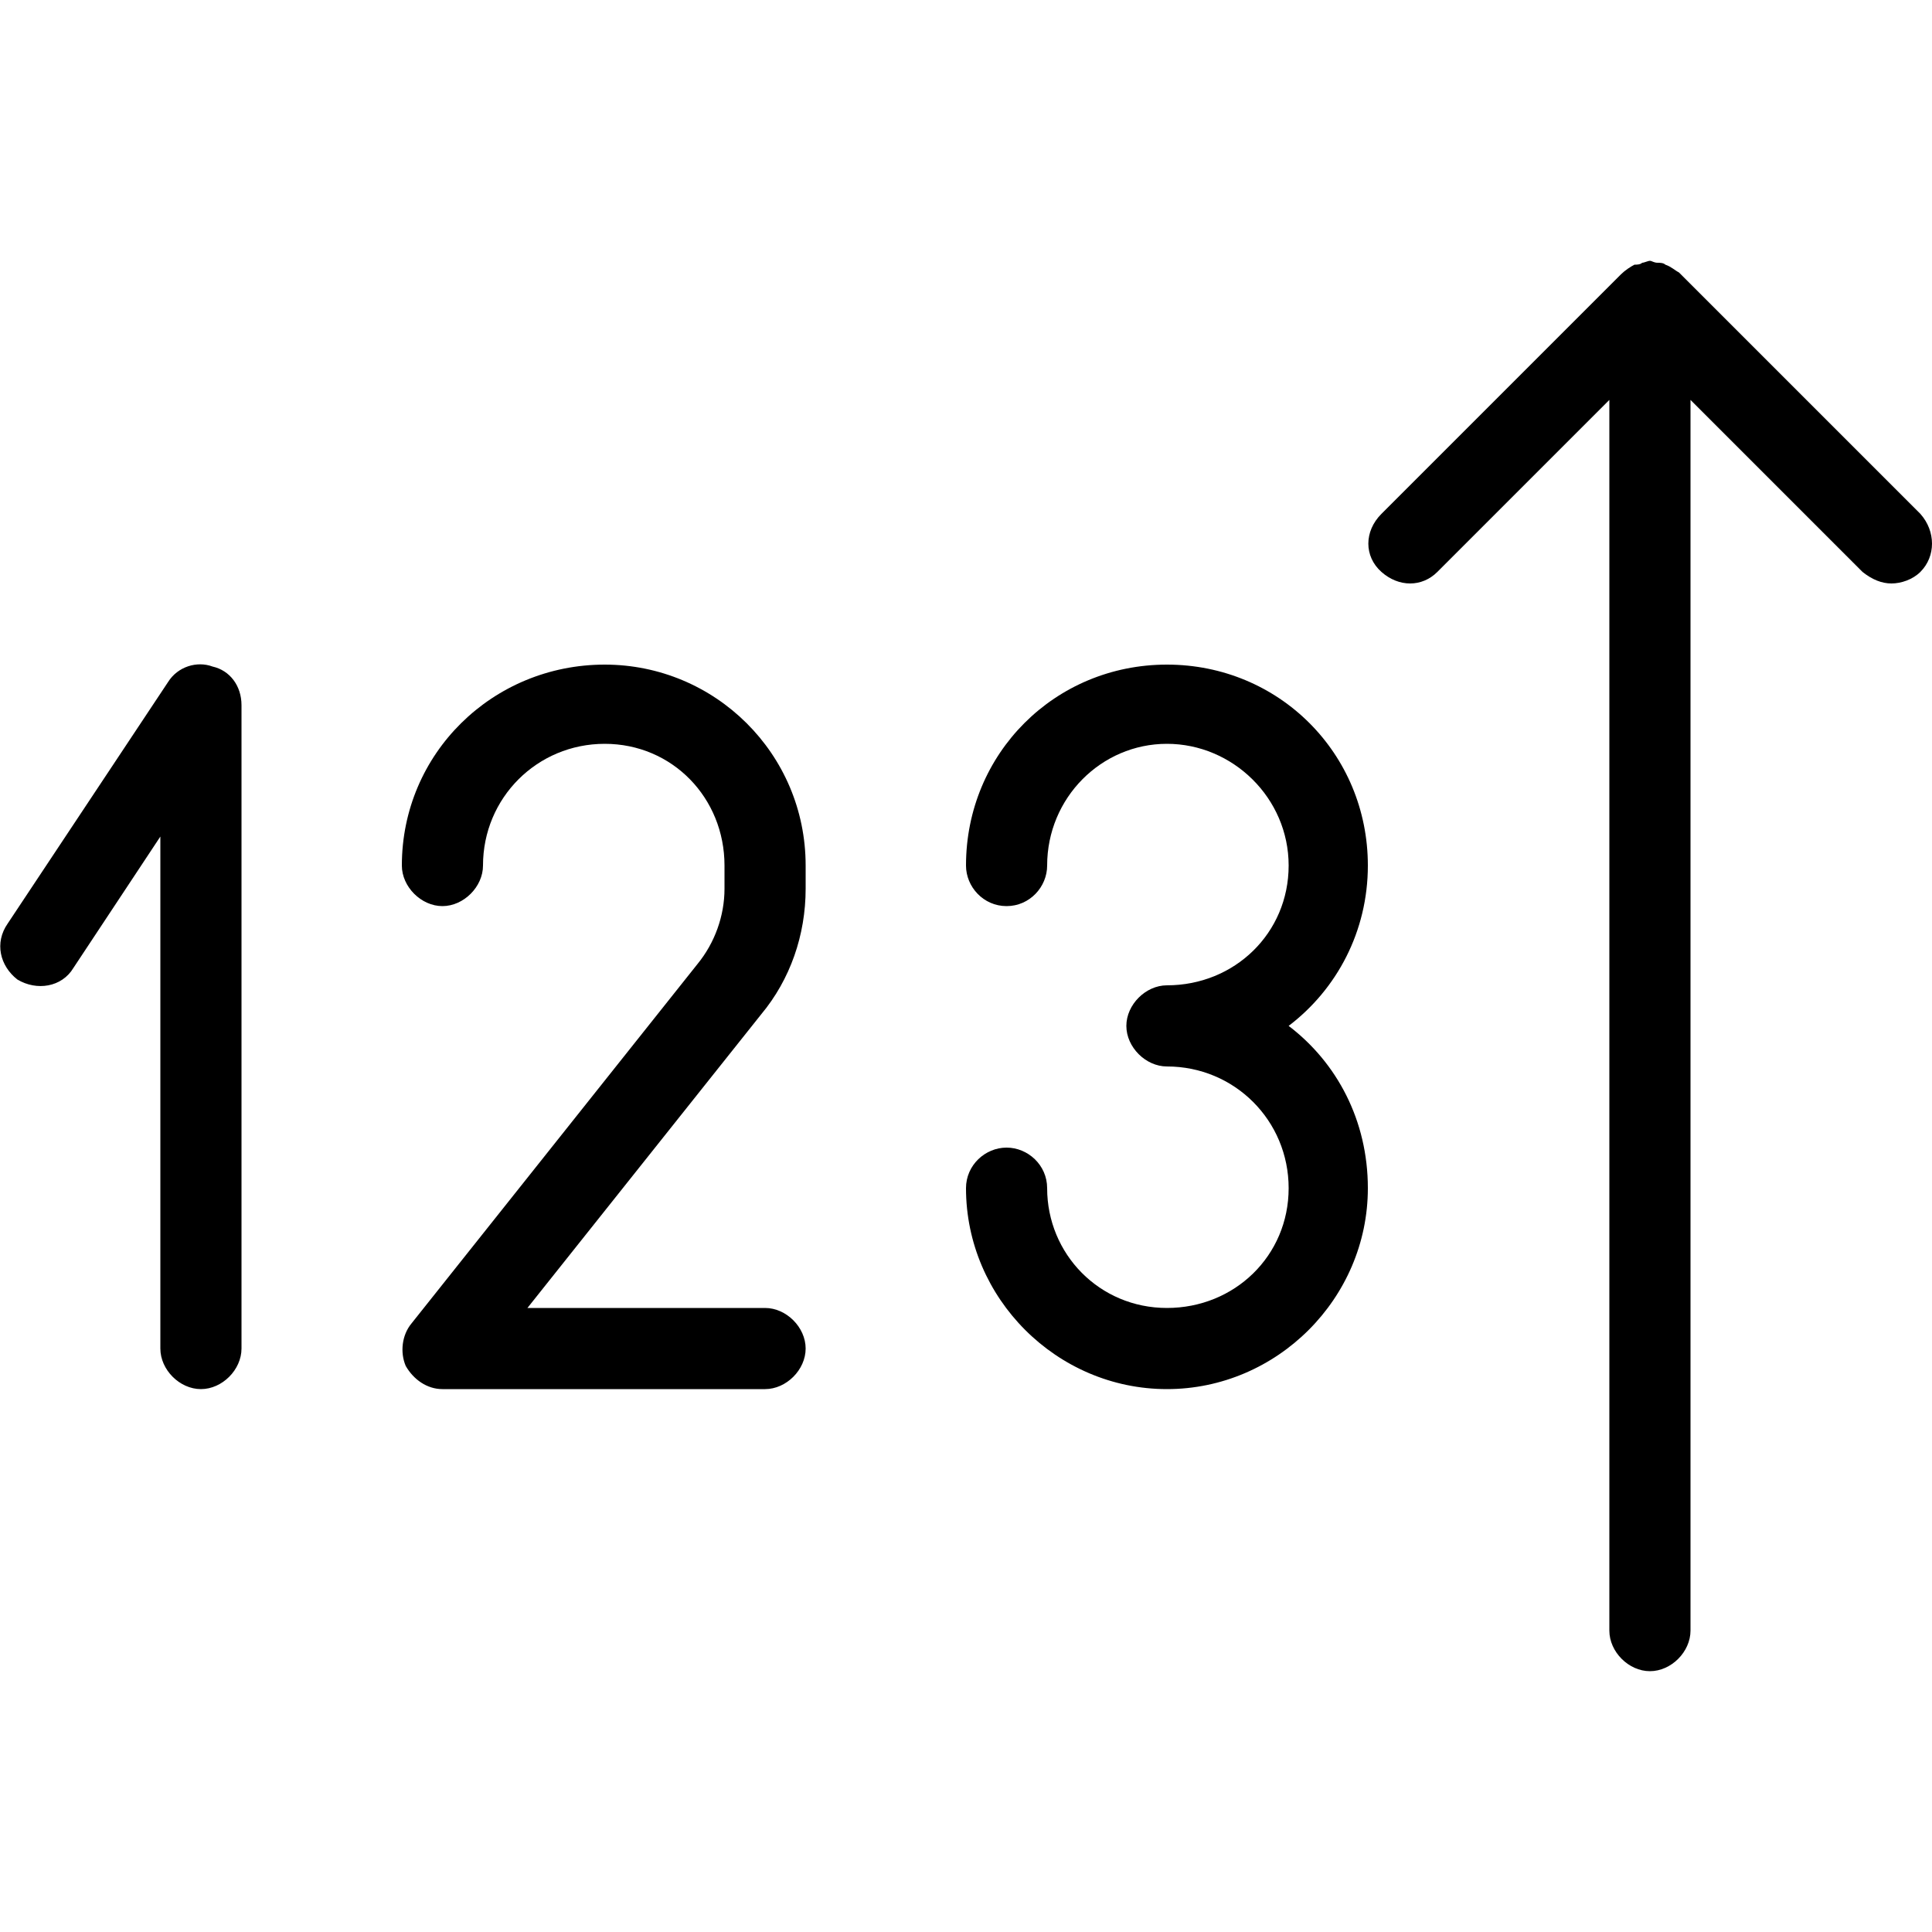 <!-- Generated by IcoMoon.io -->
<svg version="1.1" xmlns="http://www.w3.org/2000/svg" viewBox="0 0 32 32">
    <title>counter</title>
    <path d="M31.808 8.512l-4-4c-0.064-0.032-0.128-0.096-0.224-0.128-0.032-0.032-0.096-0.032-0.128-0.032-0.064 0-0.096-0.032-0.128-0.032s-0.096 0.032-0.128 0.032c-0.032 0.032-0.096 0.032-0.128 0.032-0.064 0.032-0.16 0.096-0.224 0.16l-3.968 3.968c-0.288 0.288-0.288 0.704 0 0.96s0.672 0.256 0.928 0l2.848-2.848v20.384c0 0.352 0.32 0.672 0.672 0.672s0.672-0.32 0.672-0.672v-20.384l2.848 2.848c0.16 0.128 0.32 0.192 0.48 0.192s0.352-0.064 0.48-0.192c0.256-0.256 0.256-0.672 0-0.96zM3.52 11.040c-0.256-0.096-0.576 0-0.736 0.256l-2.656 4c-0.224 0.32-0.128 0.704 0.16 0.928 0.32 0.192 0.736 0.128 0.928-0.192l1.44-2.176v8.48c0 0.352 0.32 0.672 0.672 0.672s0.672-0.32 0.672-0.672v-10.656c0-0.32-0.192-0.576-0.48-0.64zM10.016 11.008c-1.856 0-3.36 1.472-3.36 3.328 0 0.352 0.32 0.672 0.672 0.672s0.672-0.32 0.672-0.672c0-1.12 0.896-2.016 2.016-2.016s1.984 0.896 1.984 2.016v0.384c0 0.448-0.16 0.896-0.448 1.248l-4.736 5.952c-0.16 0.192-0.192 0.48-0.096 0.704 0.128 0.224 0.352 0.384 0.608 0.384h5.344c0.352 0 0.672-0.32 0.672-0.672s-0.32-0.672-0.672-0.672h-3.936l3.872-4.864c0.48-0.576 0.736-1.312 0.736-2.080v-0.384c0-1.856-1.504-3.328-3.328-3.328zM22.656 14.336c0-1.856-1.472-3.328-3.328-3.328s-3.328 1.472-3.328 3.328c0 0.352 0.288 0.672 0.672 0.672s0.672-0.32 0.672-0.672c0-1.12 0.896-2.016 1.984-2.016s2.016 0.896 2.016 2.016-0.896 1.984-2.016 1.984c-0.352 0-0.672 0.32-0.672 0.672s0.32 0.672 0.672 0.672c1.12 0 2.016 0.896 2.016 2.016s-0.896 1.984-2.016 1.984-1.984-0.896-1.984-1.984c0-0.384-0.32-0.672-0.672-0.672s-0.672 0.288-0.672 0.672c0 1.824 1.504 3.328 3.328 3.328s3.328-1.504 3.328-3.328c0-1.12-0.512-2.080-1.312-2.688 0.8-0.608 1.312-1.568 1.312-2.656z"></path>
</svg>
